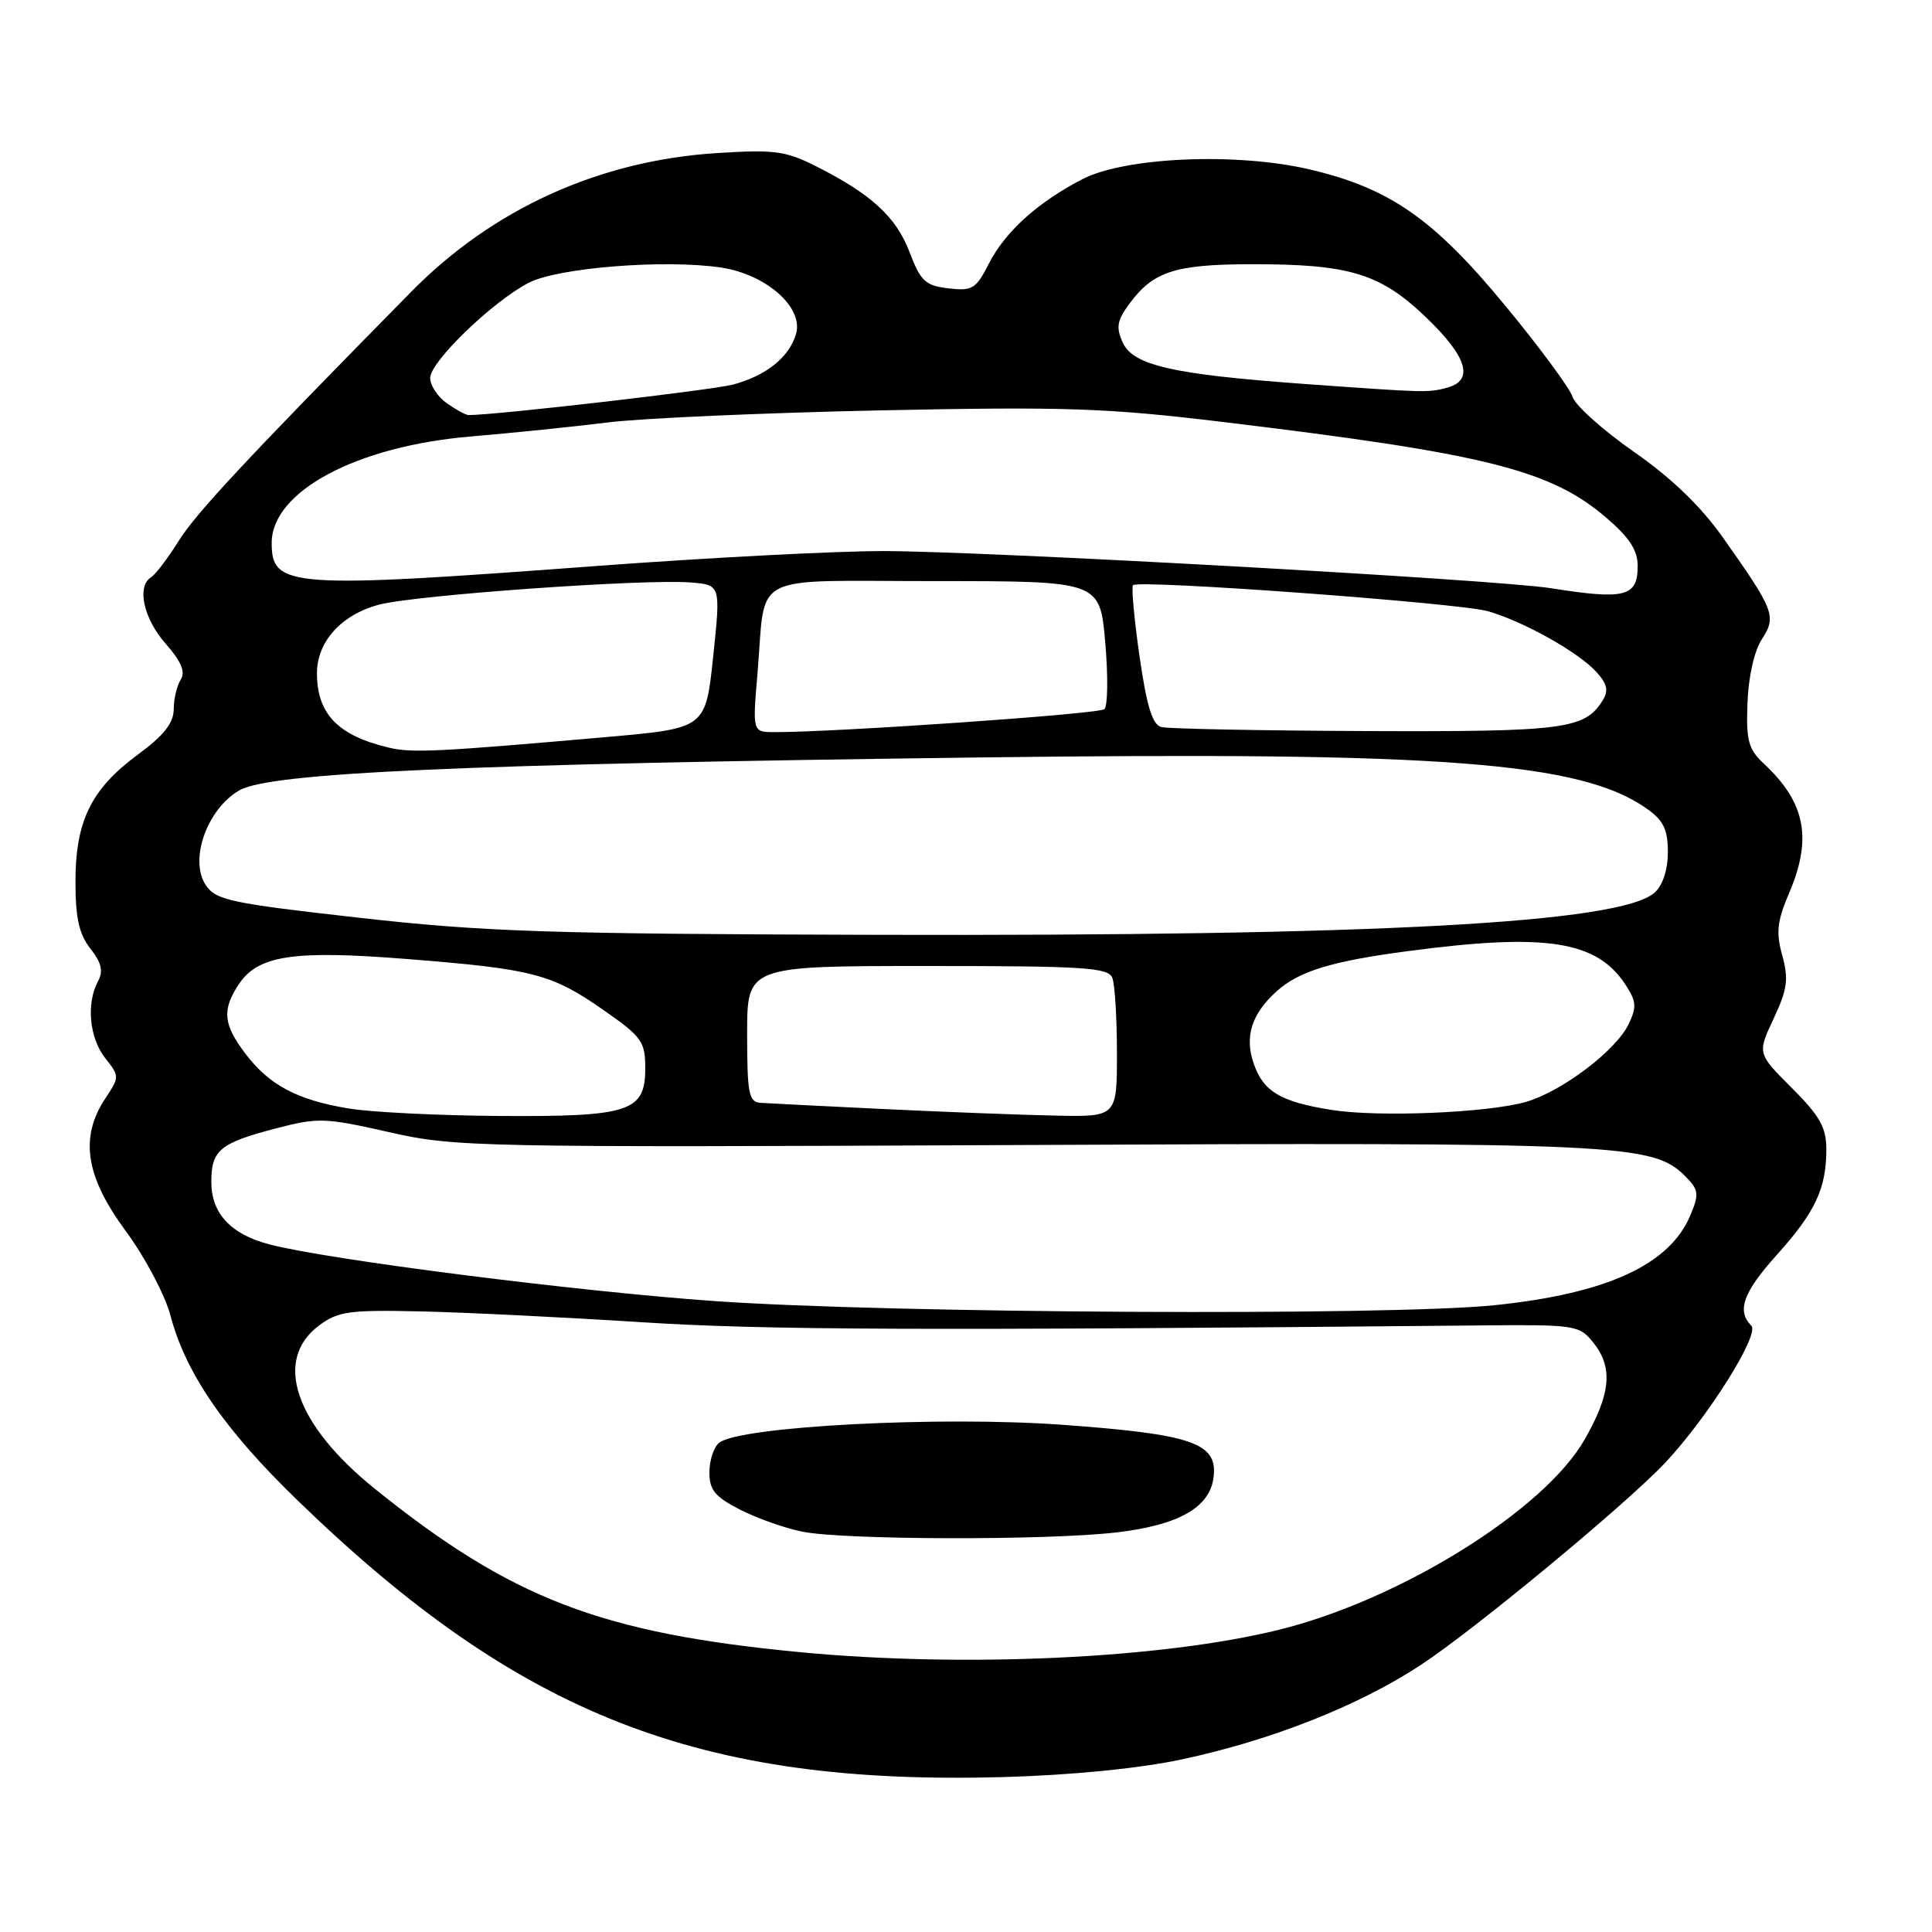 <?xml version="1.0" encoding="UTF-8" standalone="no"?>
<!DOCTYPE svg PUBLIC "-//W3C//DTD SVG 1.1//EN" "http://www.w3.org/Graphics/SVG/1.1/DTD/svg11.dtd" >
<svg xmlns="http://www.w3.org/2000/svg" xmlns:xlink="http://www.w3.org/1999/xlink" version="1.1" viewBox="0 0 256 256">
 <g >
 <path fill="currentColor"
d=" M 156.50 233.15 C 168.38 230.63 180.01 226.04 188.24 220.63 C 195.38 215.95 215.43 199.35 220.64 193.83 C 226.29 187.82 233.21 176.81 232.06 175.66 C 230.09 173.69 230.98 171.23 235.47 166.24 C 240.52 160.63 242.00 157.47 242.00 152.30 C 242.00 149.40 241.15 147.88 237.43 144.16 C 232.85 139.59 232.85 139.59 235.02 134.96 C 236.84 131.07 237.02 129.74 236.16 126.60 C 235.31 123.55 235.48 122.06 237.06 118.35 C 240.16 111.12 239.24 106.35 233.76 101.23 C 231.66 99.27 231.36 98.17 231.55 93.13 C 231.68 89.66 232.45 86.24 233.45 84.71 C 235.43 81.69 235.12 80.88 228.34 71.29 C 225.39 67.10 221.51 63.36 216.49 59.86 C 212.38 56.99 208.73 53.72 208.37 52.58 C 208.01 51.44 204.00 46.01 199.46 40.51 C 189.96 28.98 184.12 24.92 173.50 22.44 C 163.75 20.17 149.04 20.82 143.38 23.76 C 137.46 26.84 133.19 30.71 131.03 34.93 C 129.33 38.28 128.84 38.58 125.68 38.21 C 122.61 37.85 121.99 37.27 120.51 33.38 C 118.73 28.72 115.42 25.69 108.03 21.98 C 104.07 19.99 102.55 19.80 94.89 20.29 C 79.35 21.30 65.31 27.68 54.53 38.62 C 32.69 60.80 25.98 67.98 23.68 71.67 C 22.25 73.96 20.61 76.12 20.04 76.47 C 18.08 77.68 19.00 81.93 21.93 85.27 C 24.02 87.64 24.60 89.02 23.95 90.05 C 23.44 90.85 23.02 92.63 23.02 94.00 C 23.00 95.82 21.70 97.46 18.25 100.00 C 12.08 104.55 10.00 108.79 10.00 116.84 C 10.00 121.65 10.48 123.79 11.98 125.70 C 13.46 127.58 13.71 128.68 12.98 130.04 C 11.41 132.97 11.84 137.53 13.93 140.19 C 15.85 142.62 15.85 142.69 13.94 145.57 C 10.54 150.74 11.33 155.87 16.64 163.09 C 19.20 166.55 21.87 171.60 22.58 174.29 C 24.60 181.96 29.74 189.44 39.50 198.88 C 68.86 227.30 92.63 236.60 133.00 235.47 C 141.95 235.22 150.95 234.33 156.50 233.15 Z  M 106.00 218.92 C 79.65 216.40 67.81 211.86 49.75 197.34 C 39.07 188.76 36.14 180.19 42.31 175.61 C 44.80 173.76 46.30 173.55 55.81 173.77 C 61.69 173.90 74.83 174.55 85.00 175.20 C 101.26 176.24 121.82 176.32 195.84 175.63 C 208.73 175.50 209.24 175.58 211.09 177.86 C 213.77 181.17 213.46 184.66 209.95 190.78 C 204.59 200.13 185.53 211.99 169.48 215.95 C 153.98 219.78 127.85 221.00 106.00 218.92 Z  M 147.87 203.06 C 156.19 202.10 160.33 199.75 160.81 195.71 C 161.35 191.21 158.01 190.05 140.89 188.80 C 124.59 187.60 97.91 189.00 95.27 191.19 C 94.57 191.77 94.00 193.53 94.00 195.10 C 94.00 197.44 94.74 198.34 98.09 200.05 C 100.35 201.20 104.06 202.51 106.34 202.96 C 111.91 204.06 138.67 204.12 147.87 203.06 Z  M 94.68 172.40 C 76.47 171.12 43.47 166.92 35.70 164.89 C 30.58 163.55 28.00 160.78 28.00 156.62 C 28.00 152.40 29.13 151.46 36.56 149.52 C 42.14 148.06 43.04 148.09 51.53 150.01 C 60.28 152.00 62.89 152.05 135.53 151.72 C 214.64 151.35 219.00 151.56 223.27 155.82 C 225.09 157.65 225.17 158.18 224.00 160.99 C 221.27 167.58 212.92 171.42 197.99 172.95 C 184.09 174.38 117.81 174.03 94.68 172.40 Z  M 46.20 146.88 C 39.38 145.75 35.72 143.81 32.55 139.66 C 29.59 135.77 29.39 133.86 31.60 130.48 C 34.16 126.58 38.81 125.87 54.00 127.08 C 70.65 128.40 73.10 129.04 80.00 133.86 C 85.06 137.39 85.50 138.01 85.50 141.57 C 85.50 147.32 83.43 147.99 66.00 147.87 C 58.02 147.81 49.12 147.37 46.20 146.88 Z  M 117.00 146.95 C 109.03 146.57 101.71 146.19 100.75 146.13 C 99.22 146.02 99.00 144.86 99.00 137.00 C 99.00 128.00 99.00 128.00 122.89 128.00 C 143.76 128.00 146.86 128.20 147.39 129.58 C 147.73 130.45 148.00 134.95 148.00 139.58 C 148.00 148.00 148.00 148.00 139.75 147.82 C 135.21 147.73 124.97 147.33 117.00 146.95 Z  M 176.43 147.07 C 169.69 146.00 167.42 144.65 166.14 140.98 C 164.88 137.37 165.82 134.38 169.14 131.37 C 172.12 128.68 176.41 127.37 186.54 126.03 C 204.85 123.60 211.57 124.64 215.39 130.48 C 216.83 132.68 216.89 133.45 215.79 135.73 C 214.11 139.21 206.95 144.63 202.22 146.00 C 197.17 147.46 182.64 148.06 176.43 147.07 Z  M 47.62 121.61 C 30.47 119.68 28.60 119.28 27.26 117.27 C 25.05 113.94 27.43 107.21 31.70 104.73 C 35.74 102.38 61.32 101.24 129.50 100.37 C 191.31 99.58 209.53 100.98 218.25 107.18 C 220.42 108.72 221.00 109.93 221.00 112.91 C 221.00 115.24 220.33 117.30 219.25 118.27 C 214.79 122.30 182.54 124.05 115.84 123.87 C 72.71 123.75 64.12 123.47 47.62 121.61 Z  M 51.50 99.06 C 44.77 97.46 42.00 94.59 42.00 89.20 C 42.00 85.02 45.24 81.44 50.22 80.12 C 55.02 78.85 85.40 76.69 91.53 77.18 C 95.50 77.50 95.50 77.50 94.50 87.00 C 93.50 96.50 93.50 96.50 80.50 97.65 C 57.97 99.63 54.58 99.80 51.50 99.06 Z  M 100.37 89.25 C 101.53 75.62 98.87 77.00 123.99 77.00 C 145.74 77.00 145.74 77.00 146.45 85.12 C 146.84 89.59 146.79 93.57 146.33 93.97 C 145.61 94.61 110.71 97.03 102.61 97.01 C 99.71 97.00 99.71 97.00 100.37 89.25 Z  M 153.89 96.34 C 152.69 96.02 151.95 93.61 150.99 86.93 C 150.28 82.00 149.90 77.77 150.13 77.54 C 150.89 76.78 193.39 79.90 197.17 80.99 C 201.91 82.36 209.18 86.43 211.55 89.06 C 212.97 90.63 213.17 91.52 212.36 92.81 C 209.98 96.63 207.30 96.97 181.00 96.87 C 166.97 96.81 154.77 96.57 153.89 96.34 Z  M 205.50 77.94 C 198.20 76.79 130.45 73.02 117.00 73.02 C 110.67 73.02 93.58 73.91 79.00 75.00 C 38.39 78.03 36.00 77.86 36.00 71.95 C 36.00 65.11 47.25 59.10 62.45 57.83 C 67.98 57.36 76.10 56.53 80.50 55.98 C 84.90 55.42 101.10 54.71 116.50 54.38 C 141.17 53.87 146.58 54.05 162.00 55.91 C 196.83 60.10 205.43 62.25 212.83 68.59 C 215.89 71.21 217.00 72.90 217.00 74.97 C 217.00 79.08 215.37 79.50 205.50 77.94 Z  M 59.22 53.44 C 58.00 52.59 57.00 51.07 57.00 50.08 C 57.00 47.93 65.28 39.94 70.06 37.47 C 73.94 35.46 88.12 34.34 95.54 35.45 C 101.53 36.35 106.50 40.74 105.48 44.24 C 104.59 47.32 101.53 49.78 97.16 50.95 C 94.38 51.69 65.74 55.00 62.08 55.00 C 61.73 55.00 60.44 54.30 59.22 53.44 Z  M 172.50 50.85 C 155.35 49.60 150.14 48.40 148.77 45.39 C 147.85 43.37 148.01 42.47 149.67 40.22 C 152.84 35.95 155.70 35.03 165.81 35.01 C 178.82 34.99 182.89 36.23 188.96 42.05 C 194.43 47.29 195.36 50.40 191.75 51.37 C 189.21 52.05 189.02 52.04 172.50 50.85 Z "/>
</g>
</svg>